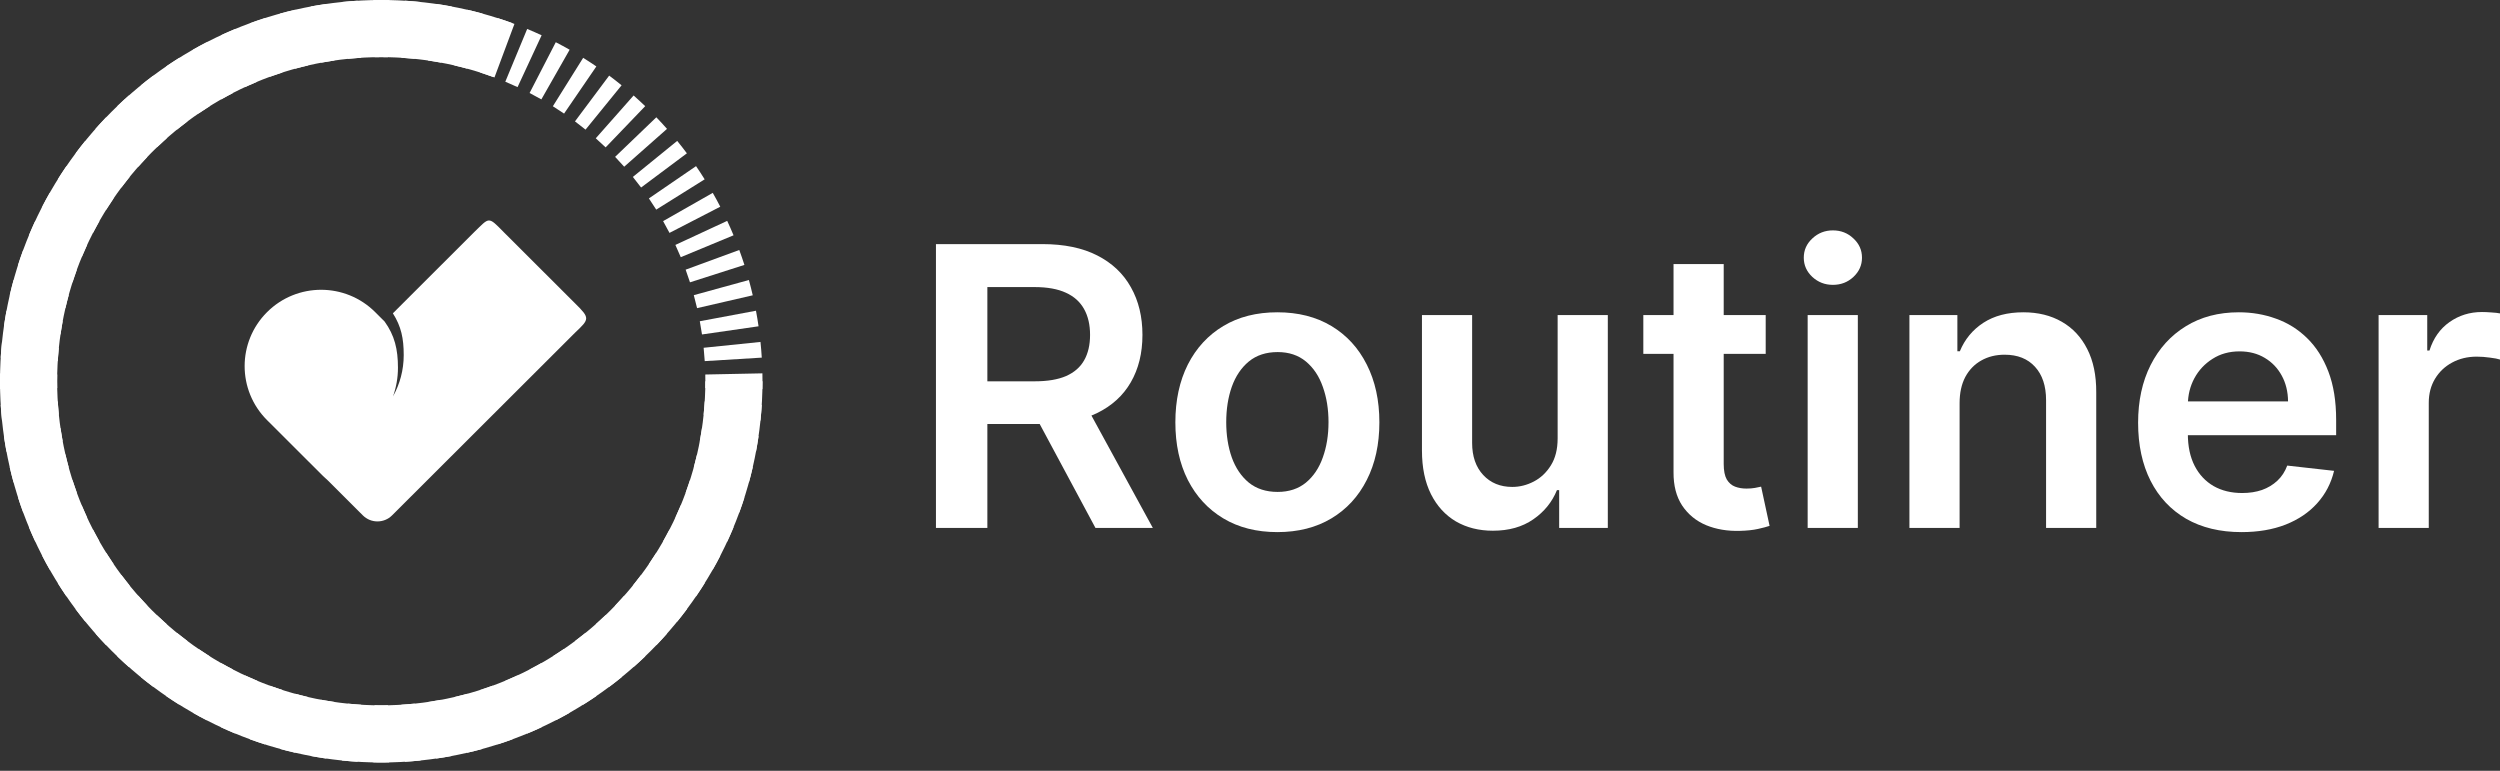 <svg width="240" height="74" viewBox="0 0 240 74" fill="none" xmlns="http://www.w3.org/2000/svg">
<rect x="0" y="0" width="240" height="74" fill="#333333" stroke="none"/>
<path fill-rule="evenodd" clip-rule="evenodd" d="M45.537 22.269C46.986 20.877 46.833 20.723 48.342 22.269L55.214 29.129C56.662 30.553 56.586 30.629 55.214 31.929L37.638 49.476C36.864 50.25 35.608 50.25 34.833 49.476L31.46 46.109C31.305 45.978 31.154 45.84 31.008 45.694L25.636 40.331C22.768 37.469 22.768 32.828 25.636 29.966C28.503 27.104 33.152 27.104 36.019 29.966L36.922 30.867C37.885 32.206 38.204 33.528 38.204 35.302C38.204 36.269 38.035 37.197 37.726 38.059C38.383 36.883 38.757 35.53 38.757 34.089C38.757 32.487 38.516 31.338 37.717 30.078L45.537 22.269Z" fill="white"/>
<path fill-rule="evenodd" clip-rule="evenodd" d="M35.841 0.008C36.093 0.003 36.346 0 36.599 0C36.853 0 37.105 0.003 37.357 0.008L37.246 5.492C37.031 5.488 36.815 5.486 36.599 5.486C36.383 5.486 36.168 5.488 35.953 5.492L35.841 0.008ZM38.867 0.069C39.371 0.1 39.873 0.141 40.373 0.192L39.813 5.649C39.389 5.606 38.961 5.571 38.532 5.545L38.867 0.069ZM32.826 0.192C33.325 0.141 33.828 0.1 34.332 0.069L34.667 5.545C34.237 5.571 33.81 5.606 33.386 5.649L32.826 0.192ZM41.875 0.378C42.376 0.45 42.874 0.533 43.368 0.625L42.36 6.017C41.94 5.939 41.517 5.869 41.091 5.807L41.875 0.378ZM29.83 0.625C30.325 0.533 30.823 0.45 31.324 0.378L32.108 5.807C31.682 5.869 31.259 5.939 30.839 6.017L29.83 0.625ZM44.85 0.934C45.343 1.048 45.832 1.172 46.318 1.305L44.864 6.595C44.452 6.481 44.037 6.376 43.618 6.28L44.85 0.934ZM26.881 1.305C27.366 1.172 27.856 1.048 28.349 0.934L29.581 6.28C29.162 6.376 28.747 6.481 28.335 6.595L26.881 1.305ZM47.768 1.736C48.25 1.89 48.727 2.054 49.199 2.227L47.311 7.378C46.91 7.231 46.505 7.092 46.096 6.961L47.768 1.736ZM23.999 2.227C24.472 2.054 24.949 1.89 25.431 1.736L27.103 6.961C26.694 7.092 26.289 7.231 25.888 7.378L23.999 2.227ZM50.61 2.778C51.077 2.972 51.539 3.175 51.996 3.387L49.686 8.363C49.298 8.182 48.905 8.01 48.509 7.845L50.61 2.778ZM21.203 3.387C21.66 3.175 22.122 2.972 22.589 2.778L24.69 7.845C24.294 8.01 23.901 8.182 23.513 8.363L21.203 3.387ZM53.355 4.053C53.804 4.284 54.248 4.525 54.685 4.774L51.971 9.541C51.599 9.329 51.222 9.125 50.84 8.928L53.355 4.053ZM18.514 4.774C18.951 4.525 19.395 4.284 19.844 4.053L22.358 8.928C21.977 9.125 21.6 9.329 21.228 9.541L18.514 4.774ZM15.949 6.378C16.365 6.094 16.787 5.817 17.215 5.55L20.124 10.2C19.76 10.428 19.401 10.663 19.048 10.905L15.949 6.378ZM55.984 5.55C56.412 5.817 56.834 6.094 57.25 6.378L54.151 10.905C53.797 10.663 53.439 10.428 53.075 10.2L55.984 5.55ZM13.526 8.188C13.917 7.87 14.315 7.56 14.719 7.258L18.001 11.653C17.657 11.91 17.319 12.174 16.986 12.444L13.526 8.188ZM58.48 7.258C58.884 7.56 59.282 7.87 59.673 8.188L56.212 12.444C55.88 12.174 55.541 11.91 55.197 11.653L58.48 7.258ZM11.26 10.191C11.623 9.842 11.994 9.5 12.372 9.166L16.005 13.277C15.683 13.561 15.368 13.851 15.058 14.148L11.26 10.191ZM60.827 9.166C61.204 9.5 61.575 9.842 61.939 10.191L58.141 14.148C57.831 13.851 57.515 13.561 57.194 13.277L60.827 9.166ZM9.166 12.372C9.5 11.994 9.842 11.623 10.191 11.26L14.148 15.058C13.851 15.368 13.561 15.683 13.277 16.005L9.166 12.372ZM63.008 11.26C63.357 11.623 63.699 11.994 64.033 12.372L59.922 16.005C59.638 15.683 59.347 15.368 59.05 15.058L63.008 11.26ZM7.258 14.719C7.56 14.315 7.87 13.917 8.188 13.526L12.444 16.986C12.174 17.319 11.91 17.657 11.653 18.001L7.258 14.719ZM65.011 13.526C65.329 13.917 65.639 14.315 65.941 14.719L61.545 18.001C61.289 17.657 61.025 17.319 60.754 16.986L65.011 13.526ZM5.55 17.215C5.817 16.787 6.094 16.365 6.378 15.949L10.905 19.048C10.663 19.401 10.428 19.76 10.2 20.124L5.55 17.215ZM66.82 15.949C67.105 16.365 67.381 16.787 67.649 17.215L62.998 20.124C62.771 19.76 62.536 19.401 62.294 19.048L66.82 15.949ZM4.053 19.844C4.284 19.395 4.525 18.951 4.774 18.514L9.541 21.228C9.329 21.6 9.125 21.977 8.928 22.358L4.053 19.844ZM68.425 18.514C68.674 18.951 68.914 19.395 69.146 19.844L64.271 22.358C64.074 21.977 63.87 21.6 63.658 21.228L68.425 18.514ZM69.812 21.203C70.024 21.66 70.227 22.122 70.421 22.589L65.353 24.69C65.189 24.294 65.016 23.901 64.836 23.513L69.812 21.203ZM2.778 22.589C2.972 22.122 3.175 21.66 3.387 21.203L8.363 23.513C8.182 23.901 8.01 24.294 7.845 24.69L2.778 22.589ZM70.971 23.999C71.145 24.472 71.308 24.949 71.463 25.431L66.238 27.103C66.107 26.694 65.968 26.289 65.821 25.888L70.971 23.999ZM1.736 25.431C1.89 24.949 2.054 24.472 2.227 23.999L7.378 25.888C7.231 26.289 7.092 26.694 6.961 27.103L1.736 25.431ZM71.894 26.881C72.027 27.366 72.151 27.856 72.264 28.349L66.919 29.581C66.822 29.162 66.717 28.747 66.604 28.335L71.894 26.881ZM0.934 28.349C1.048 27.856 1.172 27.366 1.305 26.881L6.595 28.335C6.481 28.747 6.376 29.162 6.28 29.581L0.934 28.349ZM72.573 29.83C72.666 30.325 72.749 30.823 72.821 31.324L67.392 32.108C67.33 31.682 67.26 31.259 67.181 30.839L72.573 29.83ZM0.378 31.324C0.45 30.823 0.533 30.325 0.625 29.83L6.017 30.839C5.939 31.259 5.869 31.682 5.807 32.108L0.378 31.324ZM73.006 32.826C73.058 33.325 73.099 33.828 73.13 34.332L67.654 34.667C67.628 34.237 67.593 33.81 67.549 33.386L73.006 32.826ZM0.069 34.332C0.1 33.828 0.141 33.325 0.192 32.826L5.649 33.386C5.606 33.81 5.571 34.237 5.545 34.667L0.069 34.332ZM73.191 35.841C73.196 36.093 73.199 36.346 73.199 36.599C73.199 36.853 73.196 37.105 73.191 37.357L67.707 37.246C67.711 37.031 67.713 36.815 67.713 36.599C67.713 36.383 67.711 36.168 67.707 35.953L73.191 35.841ZM0 36.599C0 36.346 0.003 36.093 0.008 35.842L5.492 35.953C5.488 36.168 5.486 36.383 5.486 36.599C5.486 36.815 5.488 37.031 5.492 37.246L0.008 37.357C0.003 37.105 0 36.853 0 36.599ZM73.13 38.867C73.099 39.371 73.058 39.873 73.006 40.373L67.549 39.813C67.593 39.389 67.628 38.961 67.654 38.532L73.13 38.867ZM0.192 40.373C0.141 39.873 0.1 39.371 0.069 38.867L5.545 38.532C5.571 38.961 5.606 39.389 5.649 39.813L0.192 40.373ZM72.821 41.875C72.749 42.376 72.666 42.874 72.573 43.368L67.181 42.36C67.26 41.94 67.33 41.517 67.392 41.091L72.821 41.875ZM0.625 43.368C0.533 42.874 0.45 42.376 0.378 41.875L5.807 41.091C5.869 41.517 5.939 41.94 6.017 42.36L0.625 43.368ZM72.264 44.85C72.151 45.343 72.027 45.832 71.894 46.318L66.604 44.864C66.717 44.452 66.822 44.037 66.919 43.618L72.264 44.85ZM1.305 46.318C1.172 45.832 1.048 45.343 0.934 44.85L6.28 43.618C6.376 44.037 6.481 44.452 6.595 44.864L1.305 46.318ZM71.463 47.768C71.308 48.25 71.145 48.727 70.971 49.199L65.821 47.311C65.968 46.91 66.107 46.505 66.238 46.096L71.463 47.768ZM2.227 49.199C2.054 48.727 1.89 48.25 1.736 47.768L6.961 46.096C7.092 46.505 7.231 46.91 7.378 47.311L2.227 49.199ZM70.421 50.61C70.227 51.077 70.024 51.539 69.812 51.996L64.836 49.686C65.016 49.298 65.189 48.905 65.353 48.509L70.421 50.61ZM3.387 51.996C3.175 51.539 2.972 51.077 2.778 50.61L7.845 48.509C8.01 48.905 8.182 49.298 8.363 49.686L3.387 51.996ZM4.774 54.685C4.525 54.248 4.284 53.804 4.053 53.355L8.928 50.84C9.125 51.222 9.329 51.599 9.541 51.971L4.774 54.685ZM69.146 53.355C68.914 53.804 68.674 54.248 68.425 54.685L63.658 51.971C63.87 51.599 64.074 51.222 64.271 50.84L69.146 53.355ZM6.378 57.25C6.094 56.834 5.817 56.412 5.55 55.984L10.2 53.075C10.428 53.439 10.663 53.798 10.905 54.151L6.378 57.25ZM67.649 55.984C67.381 56.412 67.105 56.834 66.82 57.25L62.294 54.151C62.536 53.798 62.771 53.439 62.998 53.075L67.649 55.984ZM8.188 59.673C7.87 59.282 7.56 58.884 7.258 58.48L11.653 55.197C11.91 55.541 12.174 55.88 12.444 56.212L8.188 59.673ZM65.941 58.48C65.639 58.884 65.329 59.282 65.011 59.673L60.754 56.212C61.025 55.88 61.289 55.541 61.545 55.197L65.941 58.48ZM10.191 61.939C9.842 61.575 9.5 61.204 9.166 60.827L13.277 57.194C13.561 57.516 13.851 57.831 14.148 58.141L10.191 61.939ZM64.033 60.827C63.699 61.204 63.357 61.575 63.008 61.939L59.05 58.141C59.347 57.831 59.638 57.516 59.922 57.194L64.033 60.827ZM12.372 64.033C11.994 63.699 11.623 63.357 11.26 63.008L15.058 59.05C15.368 59.347 15.683 59.638 16.005 59.922L12.372 64.033ZM61.939 63.008C61.575 63.357 61.204 63.699 60.827 64.033L57.194 59.922C57.515 59.638 57.831 59.347 58.141 59.05L61.939 63.008ZM14.719 65.941C14.315 65.639 13.917 65.329 13.526 65.011L16.986 60.754C17.319 61.025 17.657 61.289 18.001 61.545L14.719 65.941ZM59.673 65.011C59.282 65.329 58.884 65.639 58.48 65.941L55.197 61.545C55.541 61.289 55.88 61.025 56.212 60.754L59.673 65.011ZM17.215 67.649C16.787 67.381 16.365 67.105 15.949 66.82L19.048 62.294C19.401 62.536 19.76 62.771 20.124 62.998L17.215 67.649ZM57.25 66.82C56.834 67.105 56.412 67.381 55.984 67.649L53.075 62.998C53.439 62.771 53.797 62.536 54.151 62.294L57.25 66.82ZM19.844 69.146C19.395 68.915 18.951 68.674 18.514 68.425L21.228 63.658C21.6 63.87 21.977 64.074 22.358 64.271L19.844 69.146ZM54.685 68.425C54.248 68.674 53.804 68.915 53.355 69.146L50.84 64.271C51.222 64.074 51.599 63.87 51.971 63.658L54.685 68.425ZM22.589 70.421C22.122 70.227 21.66 70.024 21.203 69.812L23.513 64.836C23.901 65.016 24.294 65.189 24.69 65.353L22.589 70.421ZM51.996 69.812C51.539 70.024 51.077 70.227 50.61 70.421L48.509 65.353C48.905 65.189 49.298 65.016 49.686 64.836L51.996 69.812ZM25.431 71.463C24.949 71.308 24.472 71.145 23.999 70.971L25.888 65.821C26.289 65.968 26.694 66.107 27.103 66.238L25.431 71.463ZM49.199 70.971C48.727 71.145 48.25 71.308 47.768 71.463L46.096 66.238C46.505 66.107 46.91 65.968 47.311 65.821L49.199 70.971ZM28.349 72.264C27.856 72.151 27.366 72.027 26.881 71.894L28.335 66.604C28.747 66.718 29.162 66.822 29.581 66.919L28.349 72.264ZM46.318 71.894C45.832 72.027 45.343 72.151 44.85 72.264L43.618 66.919C44.037 66.822 44.452 66.718 44.864 66.604L46.318 71.894ZM31.324 72.821C30.823 72.749 30.325 72.666 29.83 72.574L30.839 67.181C31.259 67.26 31.682 67.33 32.108 67.392L31.324 72.821ZM43.368 72.574C42.874 72.666 42.376 72.749 41.875 72.821L41.091 67.392C41.517 67.33 41.94 67.26 42.36 67.181L43.368 72.574ZM34.332 73.13C33.828 73.099 33.325 73.058 32.826 73.007L33.386 67.549C33.81 67.593 34.237 67.628 34.667 67.654L34.332 73.13ZM40.373 73.007C39.873 73.058 39.371 73.099 38.867 73.13L38.532 67.654C38.961 67.628 39.389 67.593 39.813 67.549L40.373 73.007ZM36.599 73.199C36.346 73.199 36.093 73.196 35.841 73.191L35.953 67.707C36.168 67.711 36.383 67.713 36.599 67.713C36.815 67.713 37.031 67.711 37.246 67.707L37.357 73.191C37.105 73.196 36.853 73.199 36.599 73.199Z" fill="white"/>
<path fill-rule="evenodd" clip-rule="evenodd" d="M36.599 5.486C19.416 5.486 5.486 19.416 5.486 36.599C5.486 53.783 19.416 67.713 36.599 67.713C53.783 67.713 67.713 53.783 67.713 36.599H73.199C73.199 56.813 56.813 73.199 36.599 73.199C16.386 73.199 0 56.813 0 36.599C0 16.386 16.386 0 36.599 0C41.092 0 45.402 0.811 49.386 2.297L47.469 7.436C44.089 6.176 40.428 5.486 36.599 5.486Z" fill="white"/>
<path d="M89.851 50.683V23.434H100.069C102.162 23.434 103.918 23.798 105.338 24.525C106.766 25.253 107.843 26.273 108.571 27.585C109.307 28.889 109.675 30.411 109.675 32.149C109.675 33.897 109.302 35.413 108.557 36.699C107.821 37.977 106.735 38.966 105.298 39.666C103.861 40.358 102.096 40.704 100.002 40.704H92.724V36.606H99.337C100.561 36.606 101.563 36.438 102.344 36.101C103.124 35.755 103.701 35.254 104.074 34.597C104.455 33.932 104.646 33.116 104.646 32.149C104.646 31.182 104.455 30.357 104.074 29.674C103.692 28.983 103.111 28.459 102.331 28.104C101.55 27.741 100.543 27.559 99.31 27.559H94.787V50.683H89.851ZM103.927 38.336L110.673 50.683H105.165L98.539 38.336H103.927Z" fill="white"/>
<path d="M122.627 51.082C120.632 51.082 118.902 50.643 117.438 49.765C115.975 48.887 114.839 47.658 114.032 46.079C113.234 44.501 112.835 42.656 112.835 40.544C112.835 38.434 113.234 36.584 114.032 34.996C114.839 33.409 115.975 32.176 117.438 31.298C118.902 30.419 120.632 29.98 122.627 29.98C124.623 29.98 126.353 30.419 127.816 31.298C129.28 32.176 130.411 33.409 131.209 34.996C132.016 36.584 132.42 38.434 132.42 40.544C132.42 42.656 132.016 44.501 131.209 46.079C130.411 47.658 129.28 48.887 127.816 49.765C126.353 50.643 124.623 51.082 122.627 51.082ZM122.654 47.224C123.736 47.224 124.641 46.926 125.368 46.332C126.095 45.729 126.636 44.922 126.991 43.911C127.355 42.9 127.537 41.773 127.537 40.531C127.537 39.281 127.355 38.15 126.991 37.139C126.636 36.118 126.095 35.307 125.368 34.704C124.641 34.1 123.736 33.799 122.654 33.799C121.545 33.799 120.623 34.1 119.886 34.704C119.159 35.307 118.614 36.118 118.25 37.139C117.895 38.15 117.718 39.281 117.718 40.531C117.718 41.773 117.895 42.9 118.25 43.911C118.614 44.922 119.159 45.729 119.886 46.332C120.623 46.926 121.545 47.224 122.654 47.224Z" fill="white"/>
<path d="M149.533 42.088V30.247H154.35V50.683H149.68V47.051H149.467C149.005 48.195 148.247 49.131 147.191 49.858C146.145 50.585 144.854 50.949 143.32 50.949C141.98 50.949 140.796 50.652 139.767 50.057C138.747 49.454 137.949 48.581 137.372 47.437C136.796 46.283 136.508 44.891 136.508 43.259V30.247H141.324V42.514C141.324 43.809 141.679 44.838 142.388 45.6C143.098 46.363 144.029 46.745 145.182 46.745C145.892 46.745 146.579 46.572 147.245 46.226C147.91 45.88 148.455 45.365 148.881 44.682C149.316 43.99 149.533 43.126 149.533 42.088Z" fill="white"/>
<path d="M169.507 30.247V33.972H157.759V30.247H169.507ZM160.659 25.35H165.476V44.536C165.476 45.184 165.573 45.68 165.768 46.026C165.973 46.363 166.239 46.594 166.567 46.718C166.895 46.842 167.259 46.904 167.658 46.904C167.959 46.904 168.234 46.882 168.483 46.838C168.74 46.793 168.935 46.754 169.068 46.718L169.88 50.483C169.622 50.572 169.254 50.67 168.775 50.776C168.305 50.883 167.729 50.944 167.046 50.962C165.839 50.998 164.753 50.816 163.786 50.417C162.819 50.009 162.052 49.379 161.484 48.528C160.925 47.676 160.651 46.612 160.659 45.334V25.35Z" fill="white"/>
<path d="M173.535 50.683V30.247H178.352V50.683H173.535ZM175.957 27.346C175.194 27.346 174.538 27.093 173.988 26.588C173.438 26.073 173.163 25.457 173.163 24.738C173.163 24.011 173.438 23.395 173.988 22.889C174.538 22.374 175.194 22.117 175.957 22.117C176.728 22.117 177.385 22.374 177.926 22.889C178.476 23.395 178.751 24.011 178.751 24.738C178.751 25.457 178.476 26.073 177.926 26.588C177.385 27.093 176.728 27.346 175.957 27.346Z" fill="white"/>
<path d="M188.121 38.708V50.683H183.304V30.247H187.908V33.719H188.147C188.617 32.575 189.367 31.666 190.396 30.992C191.434 30.317 192.715 29.98 194.241 29.98C195.651 29.98 196.88 30.282 197.926 30.885C198.982 31.488 199.798 32.362 200.375 33.506C200.96 34.65 201.248 36.039 201.239 37.671V50.683H196.423V38.416C196.423 37.05 196.068 35.981 195.359 35.209C194.658 34.438 193.687 34.052 192.445 34.052C191.602 34.052 190.853 34.238 190.196 34.611C189.549 34.974 189.039 35.502 188.666 36.194C188.303 36.886 188.121 37.724 188.121 38.708Z" fill="white"/>
<path d="M215.183 51.082C213.134 51.082 211.364 50.656 209.874 49.805C208.393 48.944 207.253 47.729 206.455 46.159C205.657 44.58 205.258 42.722 205.258 40.584C205.258 38.482 205.657 36.637 206.455 35.05C207.262 33.453 208.389 32.211 209.834 31.324C211.28 30.428 212.979 29.98 214.93 29.98C216.19 29.98 217.378 30.184 218.496 30.592C219.622 30.992 220.616 31.613 221.476 32.455C222.345 33.298 223.028 34.371 223.525 35.675C224.022 36.97 224.27 38.513 224.27 40.305V41.782H207.519V38.535H219.653C219.645 37.613 219.445 36.792 219.055 36.074C218.664 35.347 218.119 34.775 217.418 34.358C216.726 33.941 215.919 33.732 214.997 33.732C214.012 33.732 213.147 33.972 212.402 34.451C211.657 34.921 211.076 35.542 210.659 36.314C210.251 37.076 210.043 37.915 210.034 38.828V41.662C210.034 42.851 210.251 43.871 210.686 44.722C211.121 45.565 211.728 46.212 212.509 46.665C213.289 47.108 214.203 47.33 215.25 47.33C215.95 47.33 216.584 47.233 217.152 47.037C217.72 46.833 218.212 46.536 218.629 46.146C219.046 45.756 219.361 45.272 219.574 44.696L224.071 45.201C223.787 46.39 223.246 47.428 222.447 48.315C221.658 49.193 220.647 49.876 219.414 50.364C218.181 50.843 216.771 51.082 215.183 51.082Z" fill="white"/>
<path d="M228.345 50.683V30.247H233.015V33.653H233.228C233.6 32.473 234.239 31.564 235.144 30.925C236.057 30.277 237.1 29.954 238.27 29.954C238.536 29.954 238.834 29.967 239.162 29.994C239.499 30.011 239.778 30.043 240 30.087V34.517C239.796 34.446 239.472 34.384 239.029 34.331C238.594 34.269 238.173 34.238 237.765 34.238C236.887 34.238 236.097 34.429 235.396 34.81C234.705 35.183 234.159 35.702 233.76 36.367C233.361 37.032 233.161 37.799 233.161 38.669V50.683H228.345Z" fill="white"/>
</svg>
